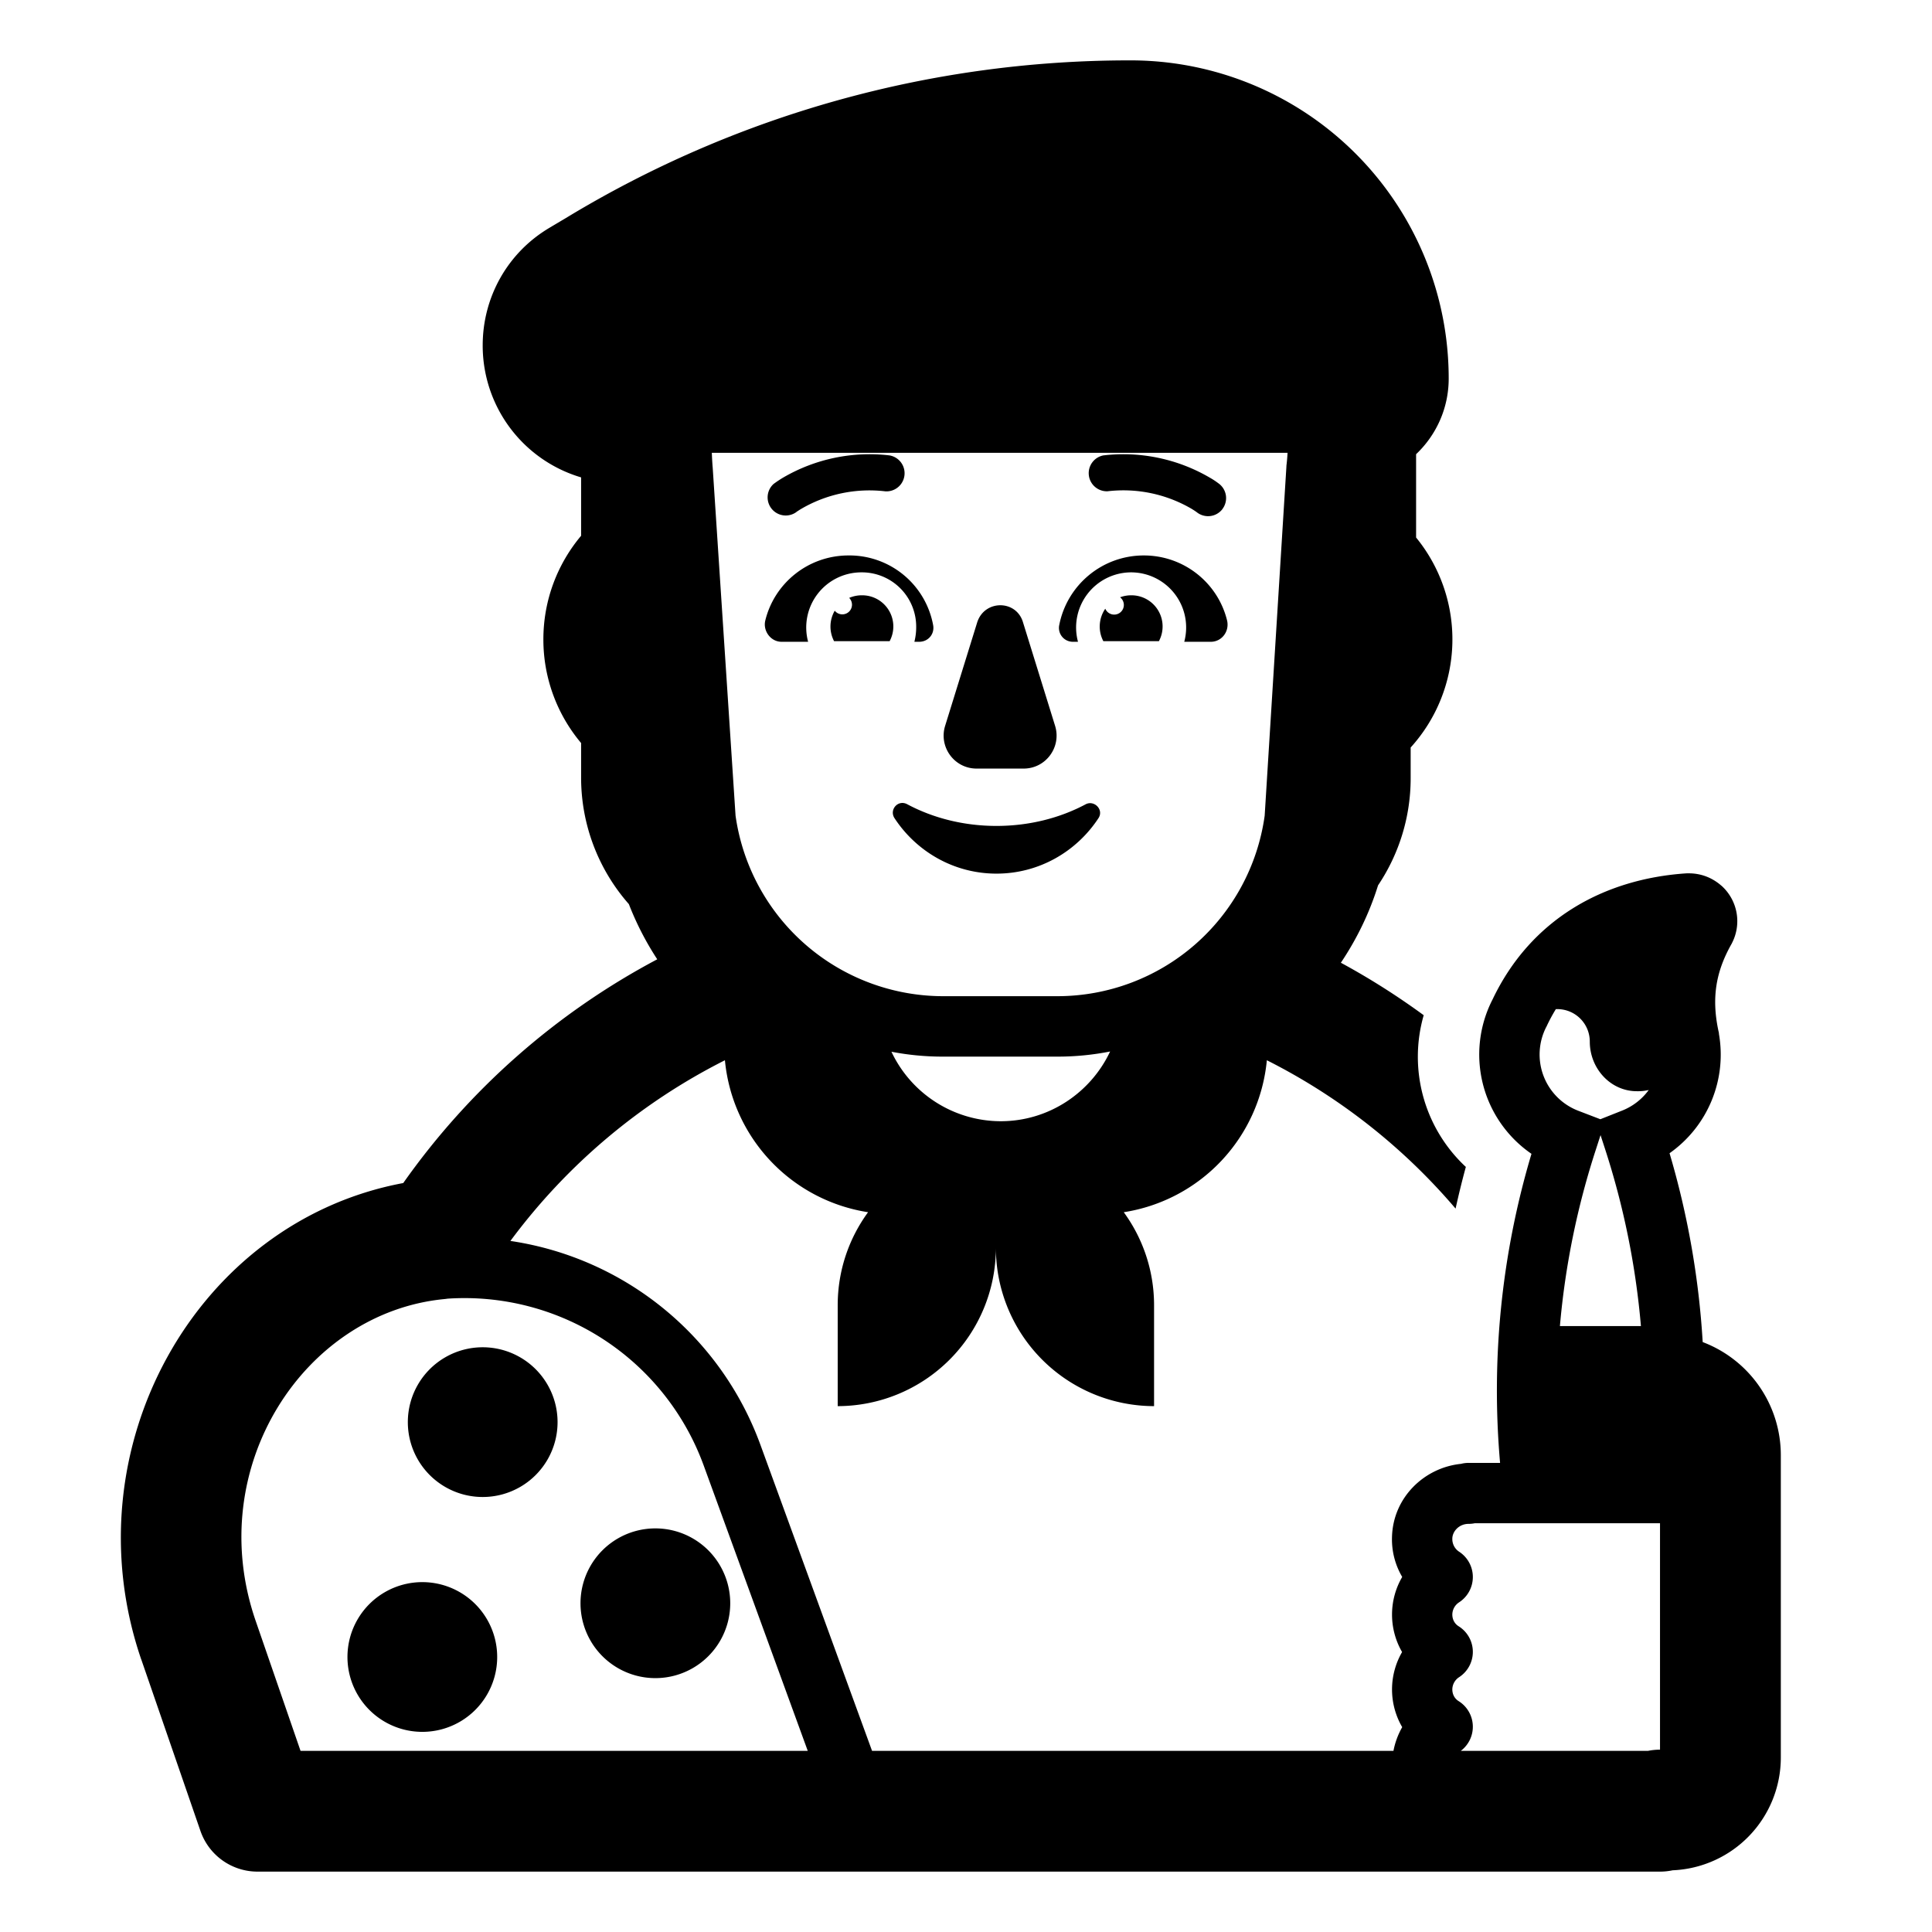 <svg xmlns="http://www.w3.org/2000/svg" width="1em" height="1em" viewBox="0 0 32 32"><g fill="currentColor"><path d="M9.235 23.555a1.24 1.24 0 1 1-2.48 0a1.24 1.24 0 0 1 2.48 0m1.62 4.24a1.24 1.24 0 1 0 0-2.48a1.24 1.24 0 0 0 0 2.48m-2.62-.35a1.24 1.24 0 1 1-2.48 0a1.24 1.24 0 0 1 2.48 0M14.055 9.2c-.67 0-1.23.46-1.38 1.08c-.04.17.09.35.27.35h.44a.913.913 0 0 1 .88-1.15a.9.9 0 0 1 .91.91c0 .08-.01.16-.03.24h.08c.15 0 .26-.13.23-.28a1.41 1.41 0 0 0-1.4-1.15m4.89 0c.67 0 1.23.46 1.38 1.08c.04.18-.09.35-.27.35h-.44a.913.913 0 0 0-.88-1.15a.913.913 0 0 0-.88 1.15h-.08a.23.23 0 0 1-.23-.28c.13-.66.71-1.15 1.4-1.15"/><path d="M14.275 9.86a.516.516 0 0 1 .46.76h-.92a.522.522 0 0 1 .011-.505a.16.16 0 1 0 .239-.212a.525.525 0 0 1 .21-.043m4.46 0a.527.527 0 0 0-.183.033a.16.16 0 1 1-.245.189a.52.52 0 0 0-.032.538h.92a.516.516 0 0 0-.46-.76m-2.55.45l-.53 1.71c-.11.35.15.71.52.71h.78c.37 0 .63-.36.52-.71l-.53-1.71c-.11-.38-.64-.38-.76 0m-1.16 3.01c.43.23.94.36 1.48.36s1.05-.13 1.48-.36c.14-.07.3.09.21.23c-.36.55-.98.92-1.69.92s-1.33-.37-1.69-.92c-.09-.14.06-.31.21-.23m-2.21-5.306a.3.3 0 0 0 .367.473l.002-.002l.006-.004l.01-.008c.016-.01.041-.027.075-.047a2.24 2.24 0 0 1 1.389-.288a.3.3 0 0 0 .07-.595a2.838 2.838 0 0 0-1.767.37a1.938 1.938 0 0 0-.107.069zm7.43.42a.3.3 0 0 0-.052-.42l-.002-.002l-.003-.002l-.01-.007a1.24 1.24 0 0 0-.137-.09a2.838 2.838 0 0 0-1.767-.37a.3.3 0 0 0 .07.594a2.24 2.24 0 0 1 1.39.289a1.37 1.37 0 0 1 .09.059l.002.002a.3.3 0 0 0 .42-.053"/><path d="M9.37 3.613A17.991 17.991 0 0 1 18.725 1a5.268 5.268 0 0 1 5.27 5.27c0 .495-.209.939-.54 1.253v1.38a2.666 2.666 0 0 1-.09 3.478v.509a3.18 3.18 0 0 1-.54 1.774c-.143.46-.353.89-.616 1.282c.478.259.936.55 1.372.869a2.492 2.492 0 0 0 .698 2.513c-.063.23-.119.46-.17.69a10.043 10.043 0 0 0-3.126-2.457a2.815 2.815 0 0 1-2.37 2.517c.315.432.502.965.502 1.542v1.67a2.623 2.623 0 0 1-2.62-2.616a2.623 2.623 0 0 1-2.62 2.616v-1.67c0-.577.187-1.11.503-1.542a2.815 2.815 0 0 1-2.371-2.517a10.05 10.05 0 0 0-3.553 2.993a5.222 5.222 0 0 1 4.14 3.374L14.444 29h8.636a1.28 1.28 0 0 1 .145-.393a1.238 1.238 0 0 1-.002-1.244a1.238 1.238 0 0 1 .002-1.244a1.224 1.224 0 0 1-.169-.664c.018-.653.535-1.147 1.143-1.209a.501.501 0 0 1 .127-.016h.52a13.706 13.706 0 0 1 .52-5.119a1.996 1.996 0 0 1-.643-2.56c.631-1.323 1.837-1.996 3.215-2.086h.033c.181 0 .369.057.535.2l.01.008a.789.789 0 0 1 .172.945l-.005.011l-.006.01c-.252.448-.331.875-.217 1.423l.011.05v.013a1.996 1.996 0 0 1-.818 1.976a13.96 13.96 0 0 1 .549 3.128a2.004 2.004 0 0 1 1.294 1.871v5.01a1.87 1.87 0 0 1-1.792 1.868a1.001 1.001 0 0 1-.208.022H4.265a1 1 0 0 1-.945-.674l-.98-2.84l-.001-.001c-1.194-3.485.906-7.249 4.34-7.89a12.053 12.053 0 0 1 4.207-3.706a4.922 4.922 0 0 1-.47-.914a3.167 3.167 0 0 1-.791-2.095v-.573A2.662 2.662 0 0 1 9 10.59c0-.654.236-1.253.625-1.716v-.967a2.276 2.276 0 0 1-1.63-2.187c0-.798.412-1.538 1.111-1.95l.001-.001zM13.379 29l-1.724-4.728a4.217 4.217 0 0 0-4.243-2.762a.933.933 0 0 1-.055.007c-2.317.226-3.994 2.783-3.126 5.319L4.978 29zm14.116-3.77h-3.07a.507.507 0 0 1-.1.01c-.157 0-.267.122-.27.242v.006a.25.25 0 0 0 .117.216a.5.5 0 0 1-.004.835a.245.245 0 0 0-.113.201c0 .09.043.157.103.195a.5.5 0 0 1 .01.844a.245.245 0 0 0-.113.201c0 .09.043.157.103.195a.5.5 0 0 1 .037.825h3.1c.064-.013.131-.02.2-.02v-3.391zm-.316-3.266a13.126 13.126 0 0 0-.6-2.951l-.069-.212l-.071.22a13.088 13.088 0 0 0-.602 2.943zM14.765 17.42a2.006 2.006 0 0 0 1.81 1.151c.799 0 1.492-.474 1.812-1.155a4.485 4.485 0 0 1-.872.085h-1.9a4.46 4.46 0 0 1-.85-.081M11.79 7.5c.003.076.007.152.013.23l.001.007l.379 5.772a3.475 3.475 0 0 0 3.432 2.991h1.9a3.467 3.467 0 0 0 3.432-2.99l.36-5.782v-.012c.009-.072.015-.144.019-.216zm13.832 9.488l-.004.01l-.005.008a.998.998 0 0 0 .529 1.392l.365.14l.363-.144a1 1 0 0 0 .438-.34a.79.79 0 0 1-.196.02c-.44 0-.78-.38-.78-.82c0-.3-.24-.54-.54-.54h-.022a2.848 2.848 0 0 0-.148.274"/></g></svg>